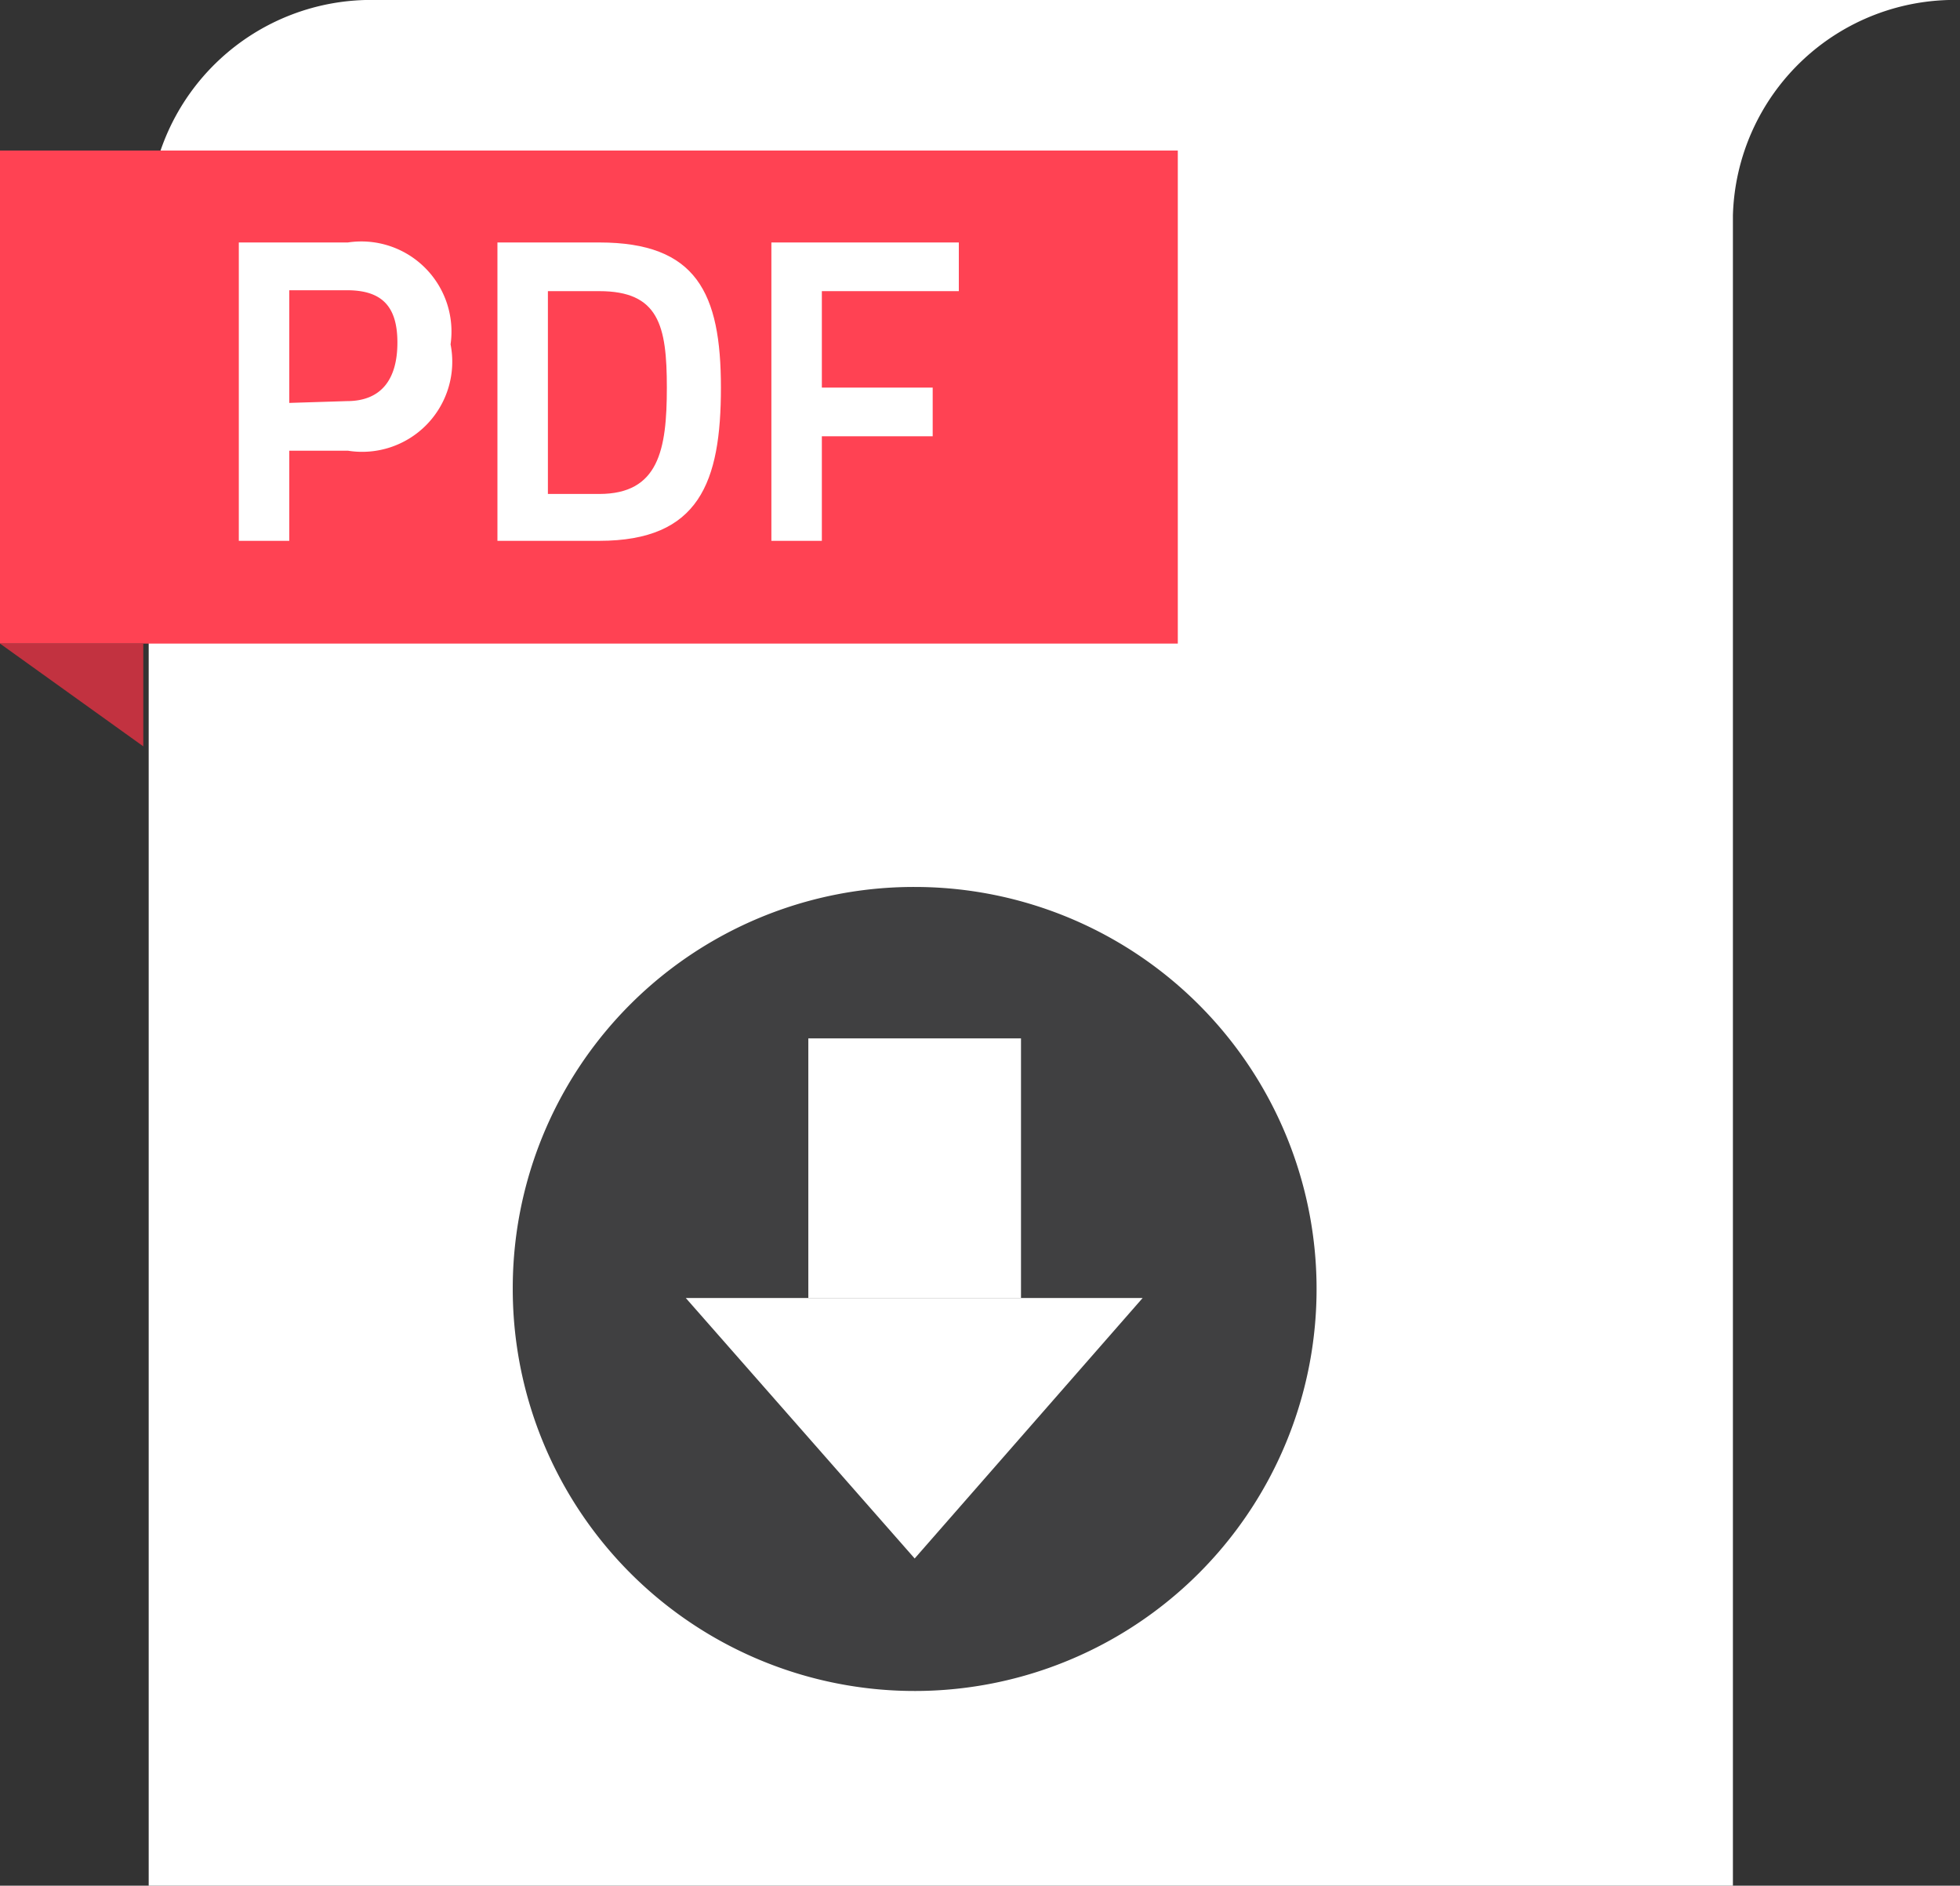 <svg xmlns="http://www.w3.org/2000/svg" viewBox="0 0 21.75 20.92">
    <rect x="0" y="0" width="21.75" height="20.92" fill="#333333" stroke="none"/>
    <defs>
        <style>.pdf-icon-cls-1{fill:#fff;}.pdf-icon-cls-2{fill:#ff4253;}.pdf-icon-cls-3{fill:#c23240;}.pdf-icon-cls-4{fill:#404041;}</style>
    </defs>
    <g id="pdf-icon">
        <path class="pdf-icon-cls-1"
              d="M21.75,0H4.18A2.47,2.47,0,0,0,1.65,2.39h0V20.92H19.23V2.39h0A2.46,2.46,0,0,1,21.75,0Z"/>
        <rect class="pdf-icon-cls-2" y="1.67" width="13.07" height="5.47"/>
        <polygon class="pdf-icon-cls-3" points="1.59 8.28 0 7.14 1.59 7.14 1.59 8.28"/>
        <path class="pdf-icon-cls-1"
              d="M3.21,5V6H2.65V2.69H3.86A1,1,0,0,1,5,3.82,1,1,0,0,1,3.86,5Zm.64-.55c.38,0,.56-.24.56-.65s-.18-.58-.56-.58H3.21V4.47Z"/>
        <path class="pdf-icon-cls-1"
              d="M5.52,6V2.69H6.65C7.73,2.69,8,3.25,8,4.3S7.76,6,6.65,6ZM6.65,3.23H6.08V5.48h.57c.66,0,.75-.49.75-1.18S7.31,3.23,6.65,3.23Z"/>
        <path class="pdf-icon-cls-1" d="M8.56,2.69h2.08v.54H9.12V4.3h1.23v.54H9.12V6H8.56Z"/>
        <path class="pdf-icon-cls-4" d="M10.15,19a4.66,4.66,0,1,1,4.65-4.66A4.66,4.66,0,0,1,10.15,19Z"/>
        <path class="pdf-icon-cls-1"
              d="M10.15,9.84a4.46,4.46,0,1,1-4.46,4.45,4.45,4.45,0,0,1,4.46-4.45m0-.4A4.86,4.86,0,1,0,15,14.29a4.86,4.86,0,0,0-4.85-4.85Z"/>
        <rect class="pdf-icon-cls-1" x="8.97" y="11.52" width="2.36" height="2.88"/>
        <polygon class="pdf-icon-cls-1" points="7.61 14.4 10.15 17.29 12.68 14.4 7.61 14.4"/>
    </g>
</svg>
